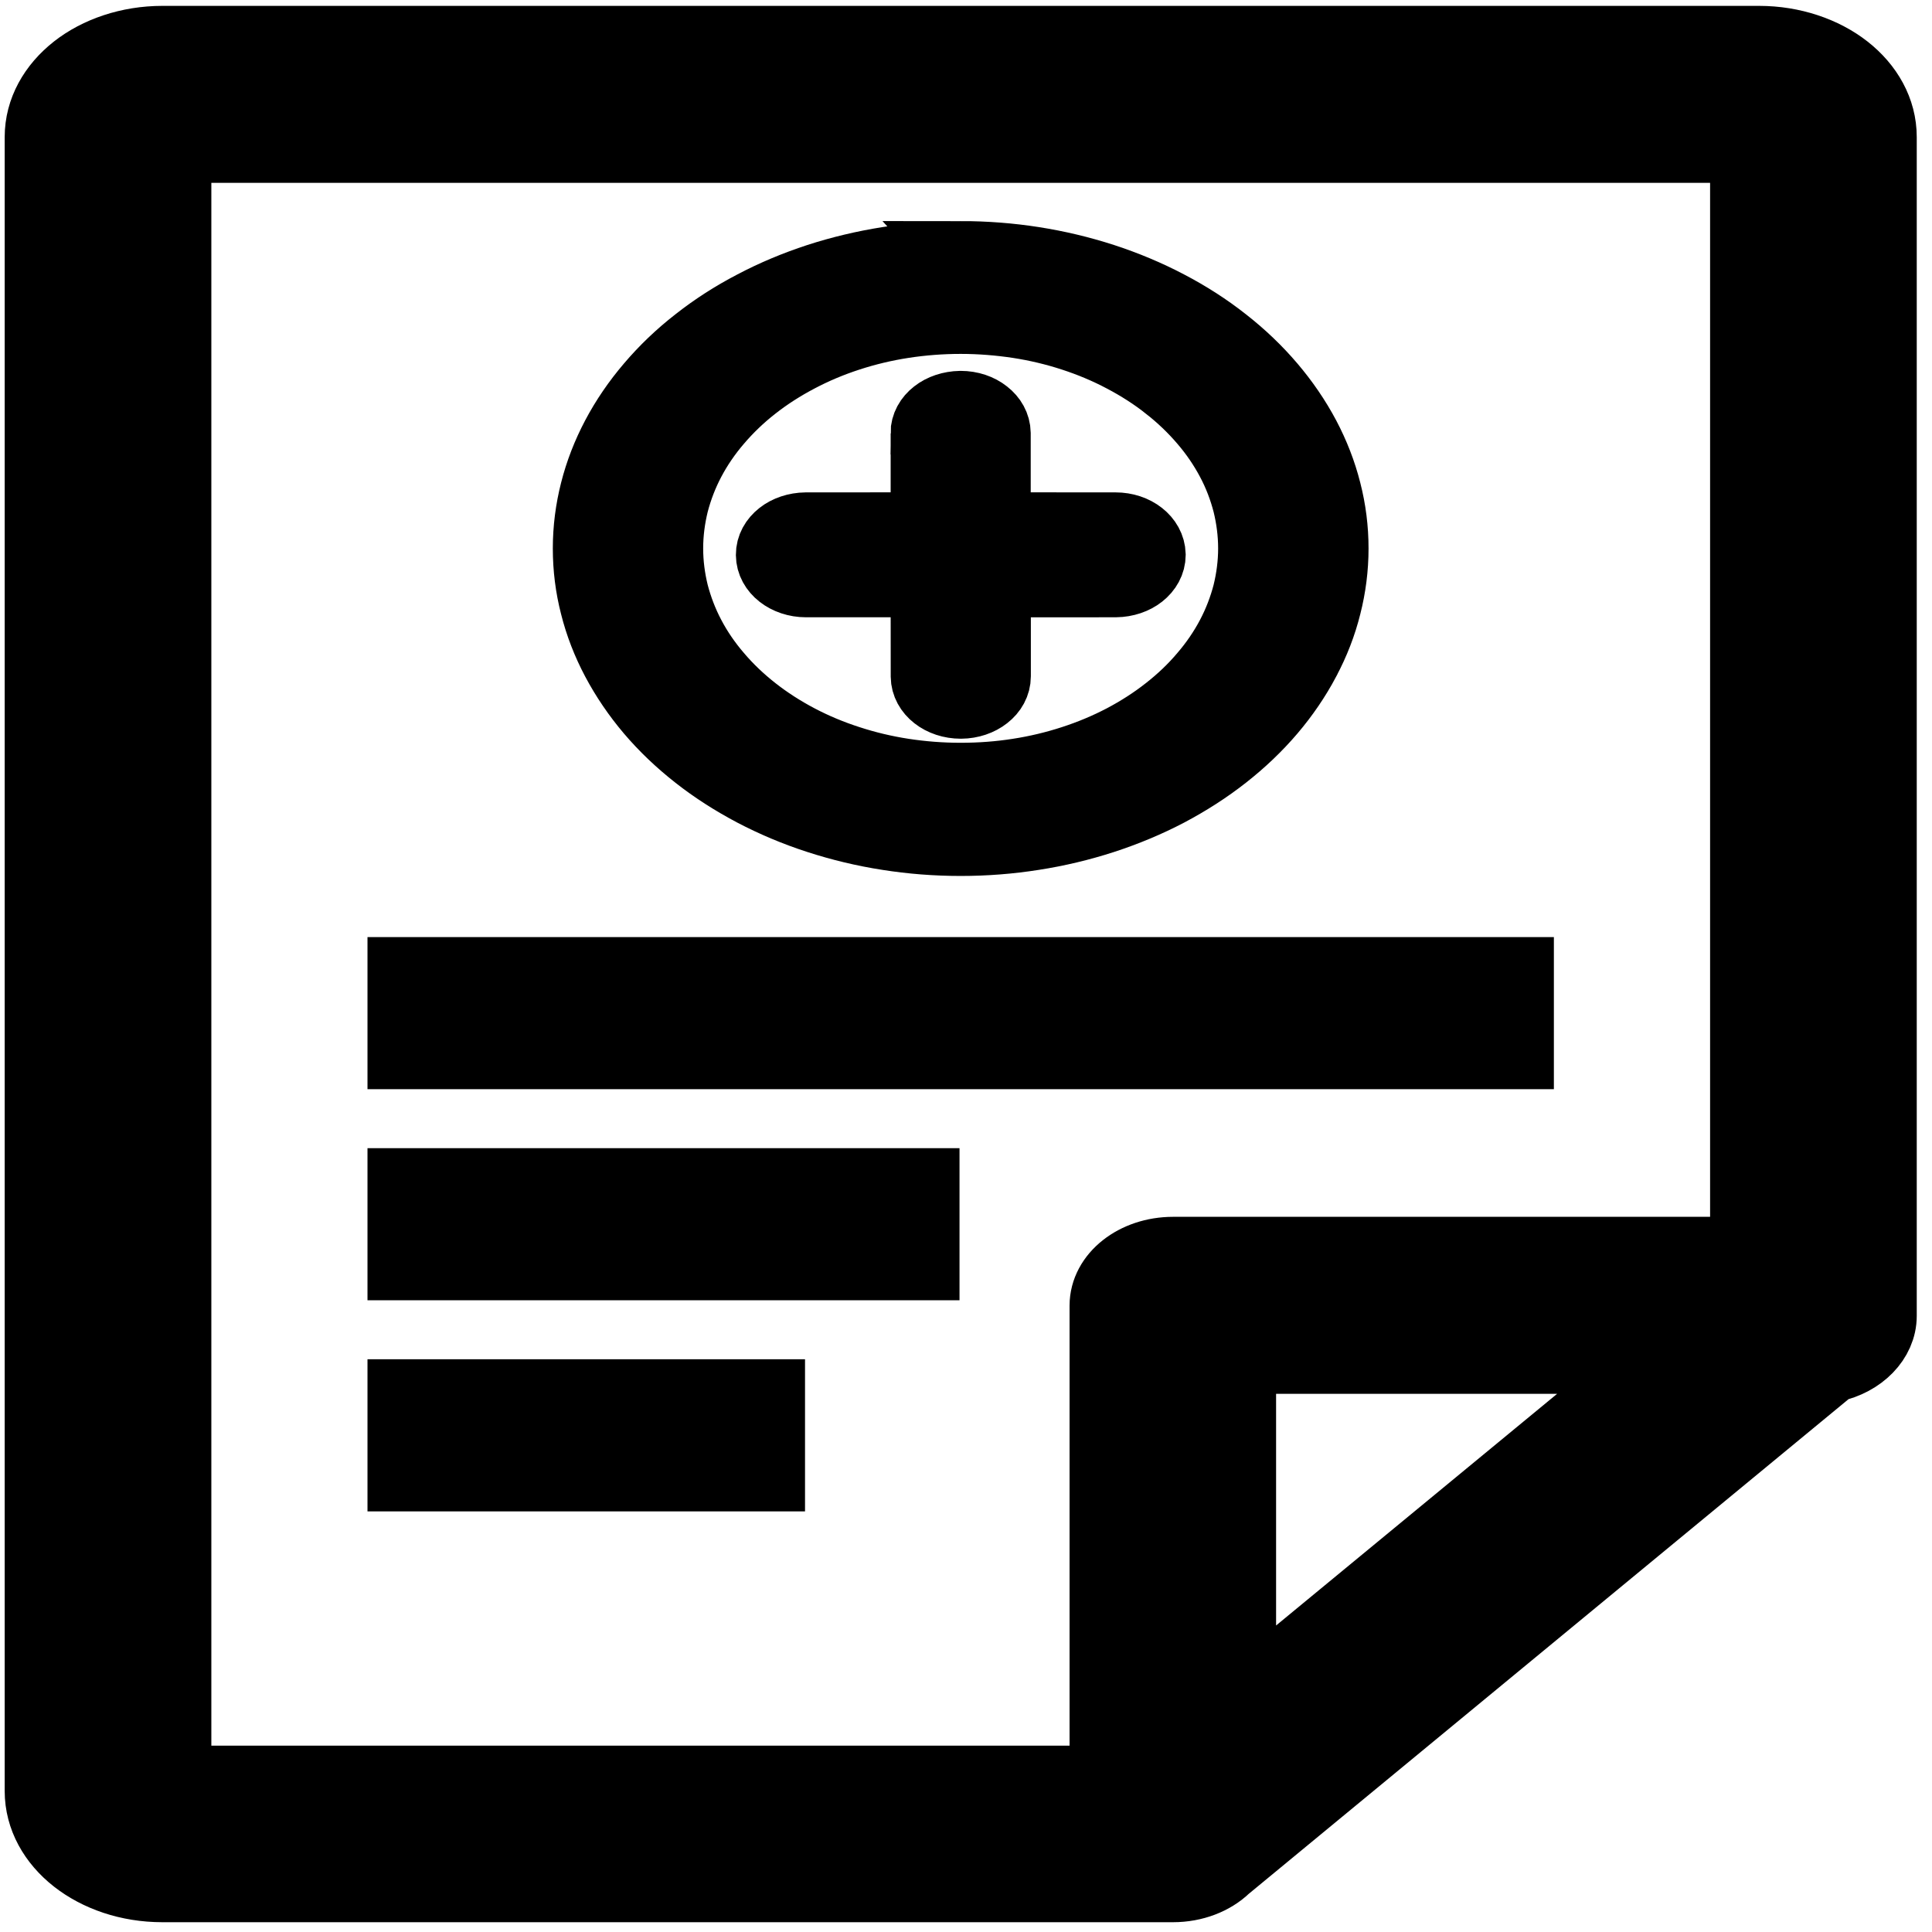<svg width="28" height="28" xmlns="http://www.w3.org/2000/svg" xml:space="preserve" enable-background="new 0 0 96.165 122.88" version="1.1">

 <g>
  <title>Layer 1</title>
  <g stroke="null" id="svg_1">
   <path stroke="null" id="svg_2" d="m17.994,24.618l5.966,-4.918l-5.966,0l0,4.918l0,0zm-4.588,-18.338c0,-0.112 0.057,-0.213 0.151,-0.286c0.091,-0.072 0.22,-0.116 0.361,-0.119l0.004,0c0.143,0 0.271,0.045 0.364,0.119c0.093,0.072 0.15,0.172 0.152,0.283l0,1.358l1.729,0.001c0.143,0 0.271,0.045 0.364,0.118c0.093,0.073 0.15,0.172 0.153,0.284l0,0.003c0,0.111 -0.057,0.212 -0.151,0.286c-0.091,0.072 -0.22,0.117 -0.361,0.119l-1.732,0.001l0,1.354c0,0.112 -0.057,0.213 -0.151,0.286c-0.091,0.072 -0.22,0.118 -0.361,0.119l-0.004,0c-0.141,0 -0.271,-0.045 -0.364,-0.118s-0.15,-0.173 -0.151,-0.284l-0.001,-1.358l-1.728,0c-0.141,0 -0.271,-0.046 -0.364,-0.119c-0.093,-0.073 -0.15,-0.173 -0.151,-0.284l0,-0.002c-0.001,-0.112 0.057,-0.213 0.15,-0.286c0.091,-0.072 0.22,-0.117 0.362,-0.119l1.731,-0.001l0,-1.354l-0,0zm0.517,-2.576c0.359,0 0.714,0.028 1.054,0.081c0.351,0.055 0.689,0.136 1.013,0.241c0.331,0.108 0.645,0.24 0.938,0.394c0.295,0.154 0.571,0.331 0.82,0.528c0.251,0.196 0.477,0.412 0.674,0.644c0.195,0.229 0.364,0.476 0.501,0.734c0.134,0.254 0.238,0.52 0.307,0.795c0.069,0.268 0.104,0.545 0.104,0.828c0,0.282 -0.036,0.56 -0.104,0.827c-0.068,0.275 -0.172,0.542 -0.307,0.795l-0.001,0.003c-0.137,0.258 -0.304,0.503 -0.498,0.731c-0.198,0.233 -0.425,0.449 -0.675,0.645c-0.249,0.196 -0.525,0.373 -0.82,0.529c-0.292,0.153 -0.607,0.285 -0.938,0.393l-0.003,0.001c-0.322,0.104 -0.661,0.186 -1.011,0.24c-0.341,0.054 -0.695,0.082 -1.054,0.082c-0.361,0 -0.714,-0.028 -1.056,-0.082c-0.35,-0.054 -0.688,-0.136 -1.012,-0.241c-0.331,-0.107 -0.645,-0.24 -0.937,-0.393c-0.295,-0.156 -0.571,-0.332 -0.821,-0.529c-0.25,-0.196 -0.477,-0.412 -0.675,-0.645c-0.194,-0.229 -0.362,-0.476 -0.499,-0.734c-0.134,-0.253 -0.238,-0.519 -0.307,-0.795c-0.069,-0.268 -0.104,-0.545 -0.104,-0.827c0,-0.283 0.036,-0.56 0.104,-0.828c0.069,-0.274 0.173,-0.541 0.307,-0.795c0.137,-0.259 0.305,-0.505 0.501,-0.734c0.197,-0.232 0.422,-0.448 0.674,-0.644c0.25,-0.197 0.525,-0.374 0.821,-0.528c0.292,-0.154 0.607,-0.286 0.937,-0.394l0.003,-0.001c0.322,-0.104 0.661,-0.185 1.01,-0.24c0.341,-0.052 0.694,-0.08 1.055,-0.08l0,0zm2.992,1.897c-0.195,-0.154 -0.412,-0.293 -0.643,-0.414c-0.228,-0.121 -0.474,-0.224 -0.729,-0.307c-0.251,-0.082 -0.517,-0.146 -0.792,-0.188c-0.267,-0.04 -0.544,-0.063 -0.828,-0.063c-0.284,0 -0.561,0.022 -0.829,0.063c-0.274,0.042 -0.539,0.106 -0.791,0.188c-0.255,0.083 -0.501,0.186 -0.729,0.307c-0.231,0.121 -0.448,0.26 -0.644,0.414c-0.196,0.153 -0.374,0.324 -0.528,0.505c-0.154,0.179 -0.285,0.371 -0.391,0.572c-0.104,0.197 -0.184,0.405 -0.24,0.621c-0.051,0.209 -0.08,0.427 -0.08,0.649c0,0.222 0.029,0.439 0.08,0.648c0.056,0.216 0.136,0.424 0.24,0.621c0.106,0.202 0.237,0.393 0.391,0.572c0.154,0.182 0.332,0.351 0.528,0.505c0.196,0.154 0.412,0.293 0.644,0.415c0.228,0.12 0.474,0.223 0.729,0.305c0.251,0.082 0.517,0.146 0.791,0.188c0.268,0.041 0.545,0.063 0.829,0.063c0.284,0 0.561,-0.021 0.829,-0.063c0.274,-0.042 0.539,-0.106 0.791,-0.188l0.003,-0.001c0.256,-0.083 0.498,-0.185 0.726,-0.304c0.231,-0.122 0.448,-0.261 0.643,-0.415c0.196,-0.153 0.374,-0.322 0.528,-0.505c0.154,-0.179 0.285,-0.371 0.391,-0.572c0.104,-0.197 0.184,-0.405 0.24,-0.621c0.051,-0.209 0.08,-0.426 0.08,-0.648c0,-0.223 -0.029,-0.44 -0.08,-0.649c-0.056,-0.216 -0.135,-0.424 -0.24,-0.621c-0.106,-0.2 -0.237,-0.393 -0.391,-0.572c-0.154,-0.181 -0.332,-0.351 -0.528,-0.505l0,0zm-11.089,14.598l5.341,0l0,1.205l-5.341,0l0,-1.205l0,0zm0,-3.059l7.58,0l0,1.204l-7.58,0l0,-1.204l0,0zm0,-3.059l16.194,0l0,1.204l-16.194,0l0,-1.204l0,0zm21.453,4.99c0,0.355 -0.306,0.663 -0.722,0.751l-8.788,7.248c-0.184,0.178 -0.462,0.288 -0.768,0.288l-14.648,0c-0.496,0 -0.941,-0.158 -1.263,-0.41c-0.322,-0.253 -0.522,-0.602 -0.522,-0.991l0,-23.971c0,-0.389 0.2,-0.737 0.522,-0.991c0.322,-0.253 0.775,-0.41 1.263,-0.41l23.141,0c0.488,0 0.94,0.157 1.263,0.41c0.322,0.253 0.522,0.601 0.522,0.991l0,17.085l-0,0zm-1.995,-0.936l0,-15.985l-22.721,0l0,23.649l13.438,0l0,-6.878c0,-0.431 0.444,-0.786 1.001,-0.786l8.282,0l0,-0z"/>
  </g>
 </g>
</svg>